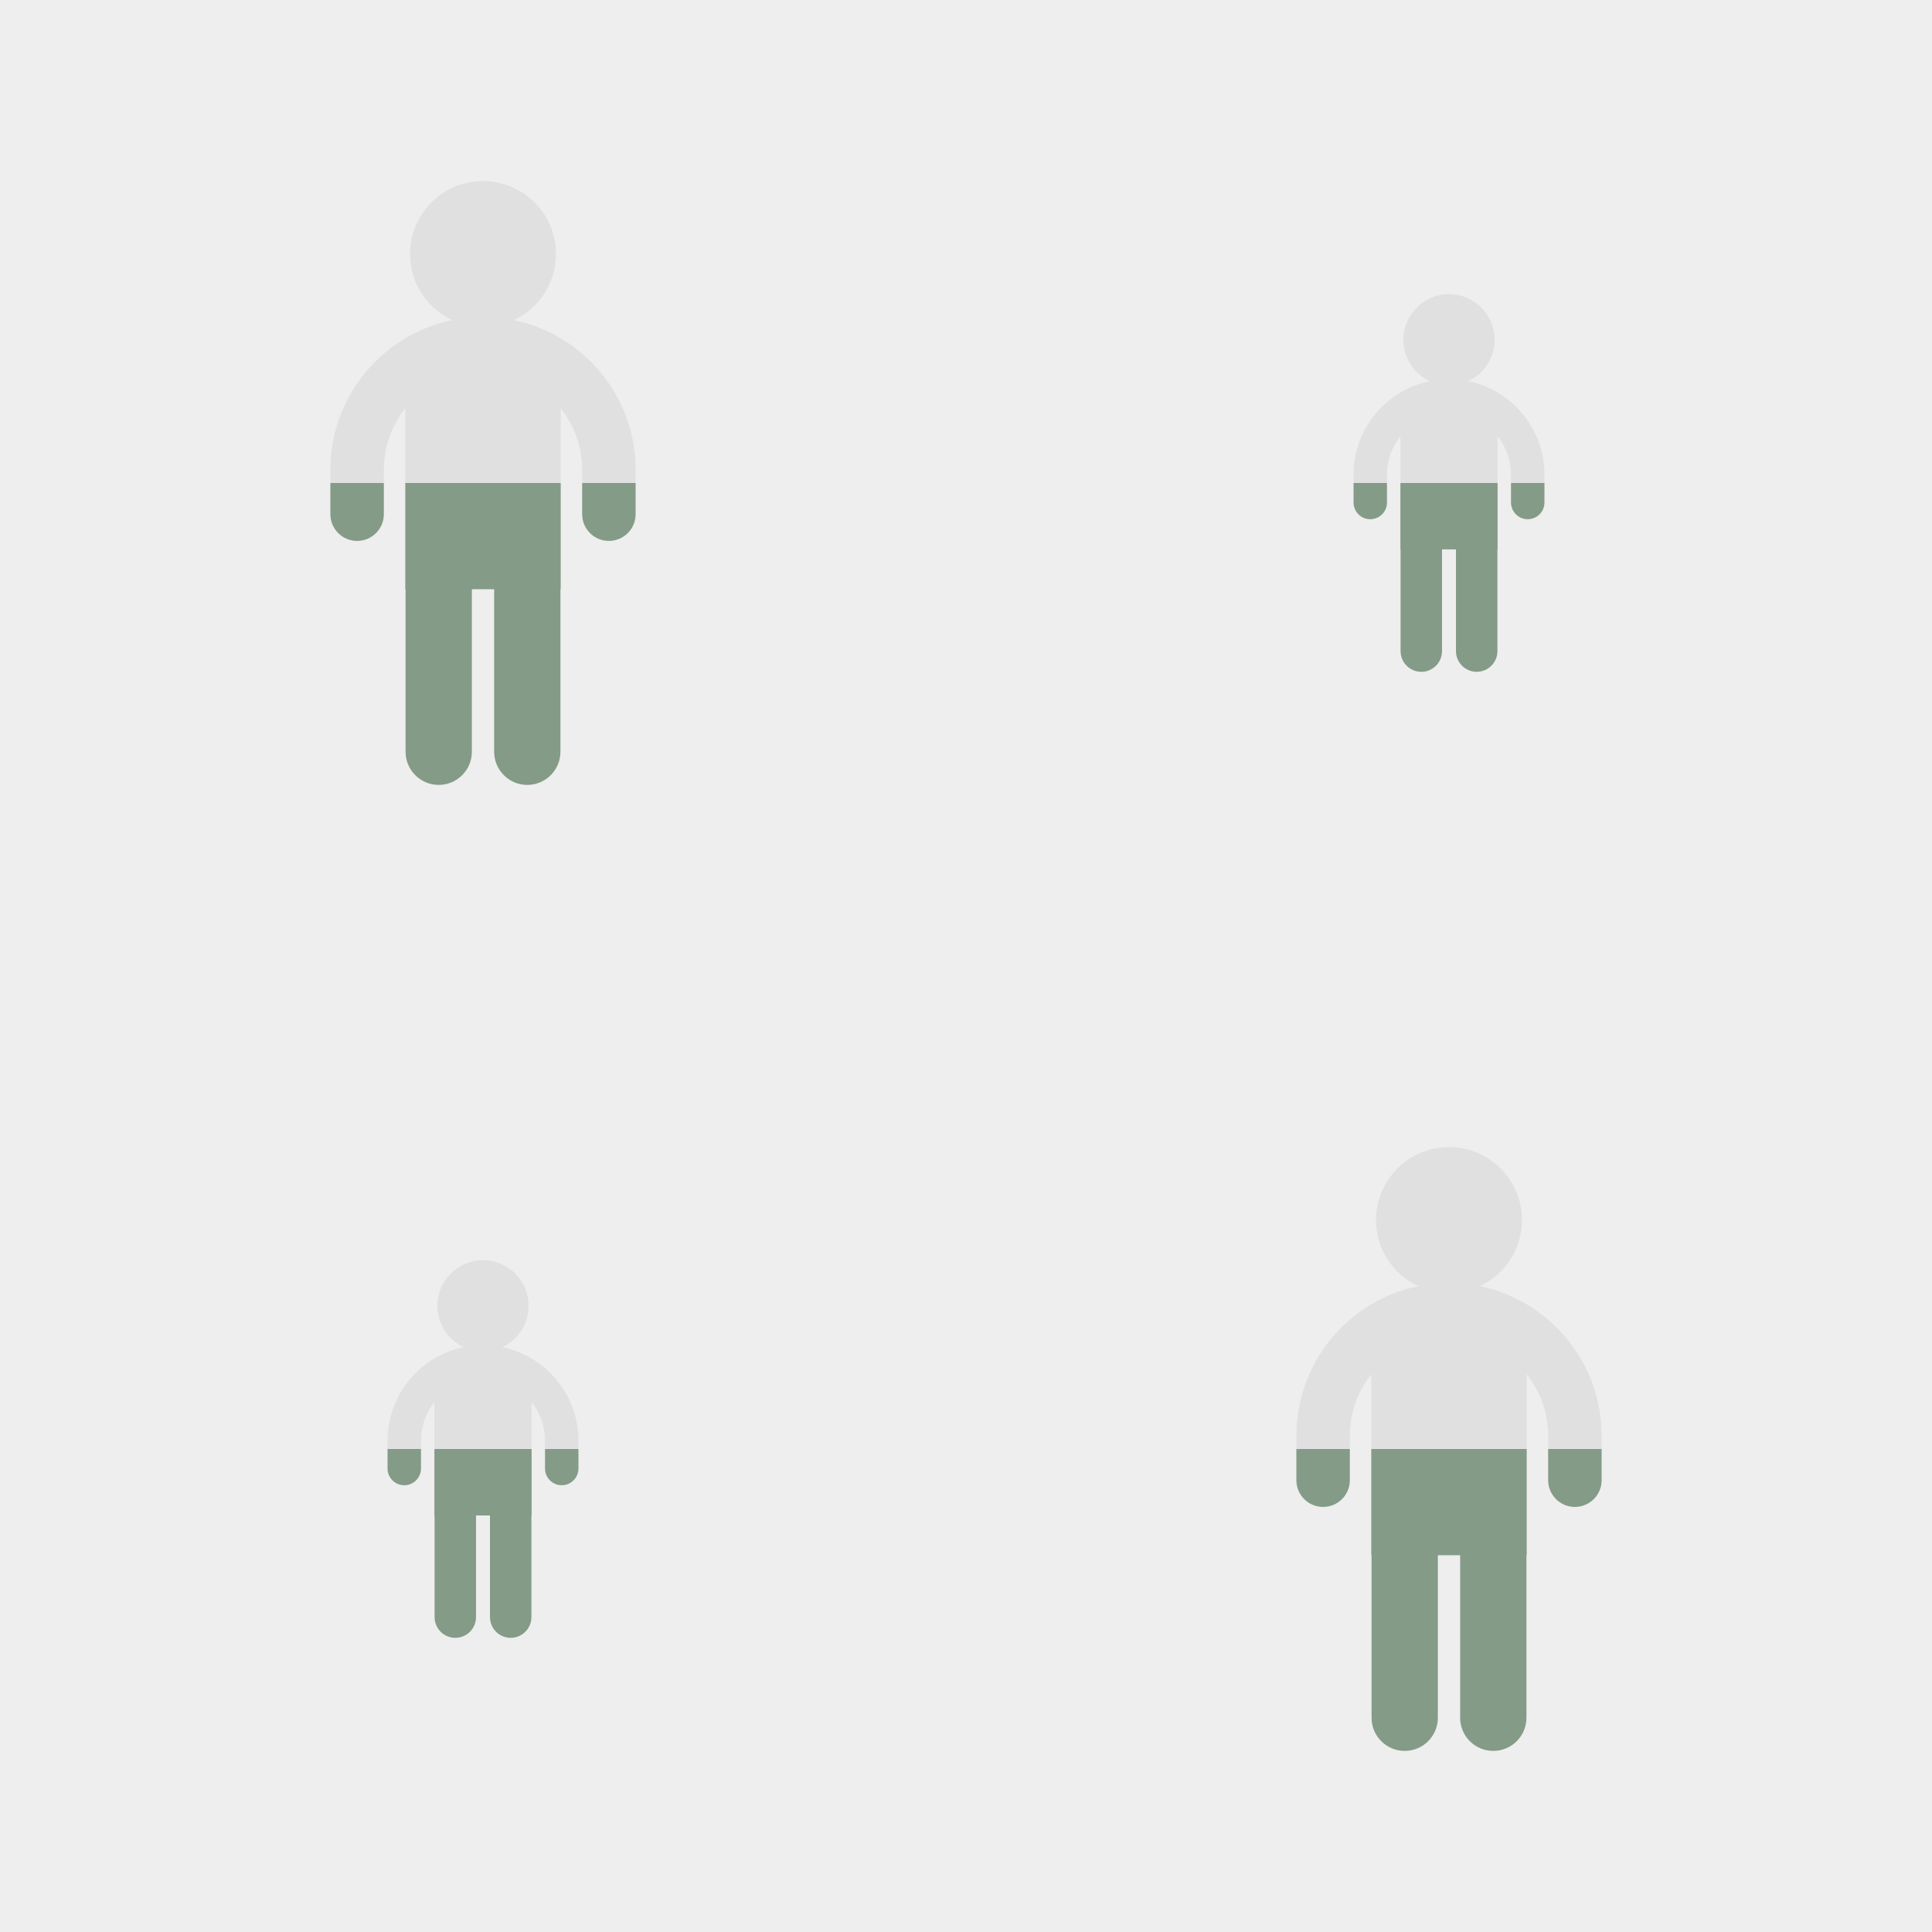 <?xml version="1.0" encoding="utf-8"?>
<svg xmlns="http://www.w3.org/2000/svg" xmlns:xlink="http://www.w3.org/1999/xlink" viewBox="0 0 256 256" width="256px" height="256px">
<style type="text/css">@keyframes ld-pulse
{
  0% {
    animation-timing-function: cubic-bezier(0.041,0.391,0.509,0.69);
    transform: scale(1);
  }
  24.3% {
    animation-timing-function: cubic-bezier(0.225,0.633,0.525,1);
    transform: scale(0.846);
  }
  55% {
    animation-timing-function: cubic-bezier(0.304,0.339,0.655,0.614);
    transform: scale(0.802);
  }
  70.2% {
    animation-timing-function: cubic-bezier(0.446,0.273,0.556,0.729);
    transform: scale(0.829);
  }
  82.3% {
    animation-timing-function: cubic-bezier(0.683,0.184,1,0.736);
    transform: scale(0.869);
  }
  100% {
    transform: scale(1);
  }
}
.ld.ld-pulse {
  animation: ld-pulse 0.5s infinite;
}</style>
<rect x="0" y="0" width="256" height="256" fill="#eee"/>
<defs>
  <g id="id-0.46143000950540713"><!--Generator: Adobe Illustrator 21.0.0, SVG Export Plug-In . SVG Version: 6.00 Build 0)--><path style="fill:none" d="M61.583,38.858V50h3.195v-1.992C64.779,44.552,63.578,41.377,61.583,38.858z"/><path style="fill:none" d="M35.221,48.008V50h3.195V38.858C36.422,41.377,35.221,44.552,35.221,48.008z"/><path style="fill:#e0e0e0" d="M35.221,48.008c0-3.455,1.201-6.63,3.195-9.15V50h23.167V38.858c1.994,2.519,3.195,5.695,3.195,9.15 V50h7.971v-1.992c0-10.971-7.806-20.152-18.156-22.283c3.708-1.733,6.283-5.485,6.283-9.848C60.876,9.87,56.007,5,50,5 S39.124,9.87,39.124,15.876c0,4.363,2.575,8.116,6.283,9.848c-10.35,2.13-18.156,11.312-18.156,22.283V50h7.971V48.008z"/><g><path style="fill:#849b87" d="M64.779,54.649c0,2.201,1.784,3.985,3.985,3.985c2.201,0,3.985-1.784,3.985-3.985V50h-7.971V54.649z "/><path style="fill:#849b87" d="M31.236,58.635c2.201,0,3.985-1.784,3.985-3.985V50h-7.971v4.649 C27.251,56.85,29.035,58.635,31.236,58.635z"/><path style="fill:#849b87" d="M38.417,65.833h0.043V90.06c0,2.728,2.212,4.94,4.94,4.94h0c2.728,0,4.94-2.212,4.94-4.94V65.833 h3.321V90.06c0,2.728,2.212,4.94,4.94,4.94h0c2.728,0,4.94-2.212,4.94-4.94V65.833h0.043V50H38.417V65.833z"/></g></g>
  <g id="id-0.46143000950540713-2">
    
<!-- Generator: Adobe Illustrator 21.0.0, SVG Export Plug-In . SVG Version: 6.00 Build 0)  -->







    <g transform=" translate(192,192) scale(0.889)"><g class="ld ld-pulse" style="animation-delay:0s"><g data-icon="">  <use xlink:href="#id-0.46143000950540713" x="-50" y="-50"/>
</g></g></g><g transform=" translate(192,63.999) scale(0.556)"><g class="ld ld-pulse" style="animation-delay:-0.125s"><g data-icon="">  <use xlink:href="#id-0.46143000950540713" x="-50" y="-50"/>
</g></g></g><g transform=" translate(64,63.999) scale(0.889)"><g class="ld ld-pulse" style="animation-delay:-0.25s"><g data-icon="">  <use xlink:href="#id-0.46143000950540713" x="-50" y="-50"/>
</g></g></g><g transform=" translate(64,192) scale(0.556)"><g class="ld ld-pulse" style="animation-delay:-0.375s"><g data-icon="">  <use xlink:href="#id-0.46143000950540713" x="-50" y="-50"/>
</g></g></g>
  </g>
</defs>
<g>
  <use xlink:href="#id-0.46143000950540713-2" x="0" y="0"/>
  <use xlink:href="#id-0.46143000950540713-2" x="-256" y="0"/>
  <animateTransform attributeName="transform" type="translate" repeatCount="indefinite" dur="4s"
  keyTimes="0;1" values="0;256"/>
</g>
</svg>